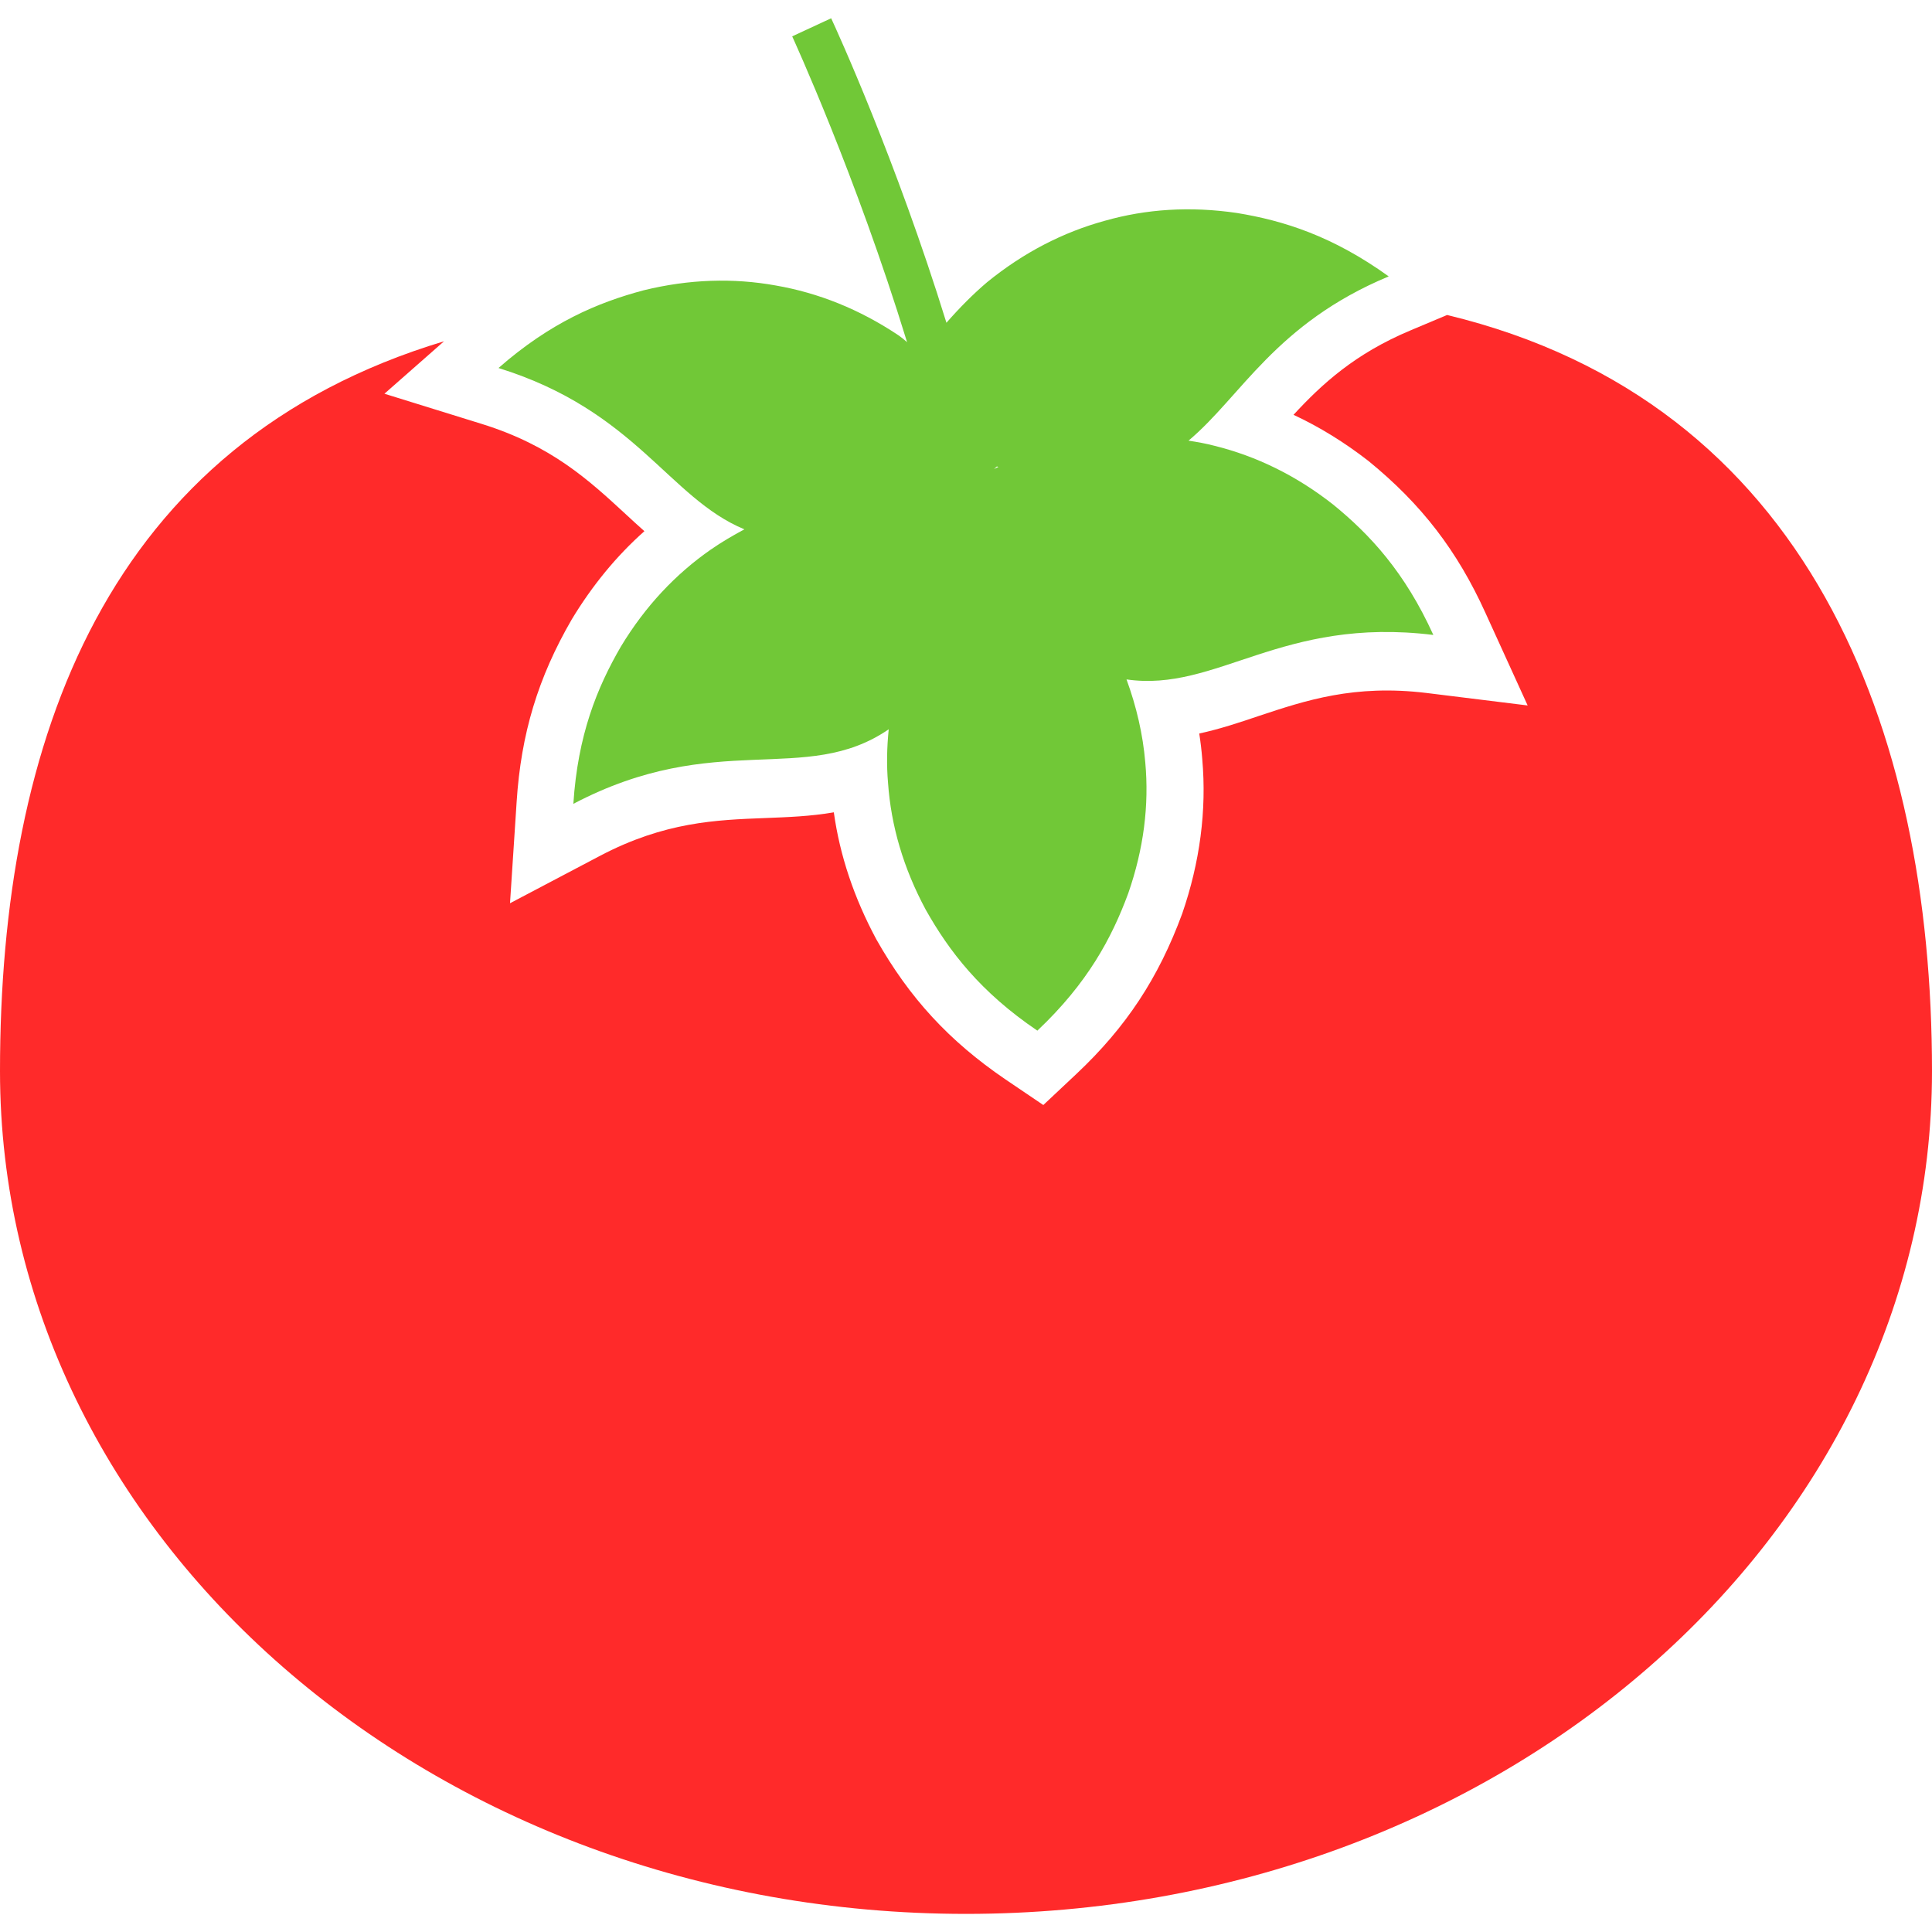 <?xml version="1.0" encoding="UTF-8" standalone="no"?>
<svg
   xmlns:dc="http://purl.org/dc/elements/1.1/"
   xmlns:cc="http://creativecommons.org/ns#"
   xmlns:rdf="http://www.w3.org/1999/02/22-rdf-syntax-ns#"
   xmlns:svg="http://www.w3.org/2000/svg"
   xmlns="http://www.w3.org/2000/svg"
   xmlns:sodipodi="http://sodipodi.sourceforge.net/DTD/sodipodi-0.dtd"
   xmlns:inkscape="http://www.inkscape.org/namespaces/inkscape"
   viewBox="0 0 48 48"
   id="svg2"
   version="1.1"
   inkscape:version="0.91 r13725"
   sodipodi:docname="kipi-rajce.svg">
  <sodipodi:namedview
     pagecolor="#ffffff"
     bordercolor="#666666"
     borderopacity="1"
     objecttolerance="10"
     gridtolerance="10"
     guidetolerance="10"
     inkscape:pageopacity="0"
     inkscape:pageshadow="2"
     inkscape:window-width="1280"
     inkscape:window-height="694"
     id="namedview22"
     showgrid="false"
     inkscape:zoom="4.9166667"
     inkscape:cx="-9.1525424"
     inkscape:cy="24"
     inkscape:window-x="0"
     inkscape:window-y="0"
     inkscape:window-maximized="1"
     inkscape:current-layer="svg2" />
  <defs
     id="defs4">
    <linearGradient
       id="0"
       y1="17.208"
       x2="0"
       y2="2.868"
       gradientUnits="userSpaceOnUse"
       gradientTransform="matrix(2.789,0,0,2.789,0,0.002)">
      <stop
         stop-color="#e3203a"
         id="stop7" />
      <stop
         offset="1"
         stop-color="#fd5420"
         id="stop9" />
    </linearGradient>
    <linearGradient
       id="1"
       x1="8.963"
       y1="8.245"
       x2="7.17"
       y2="-.717"
       gradientUnits="userSpaceOnUse"
       gradientTransform="matrix(2.789,0,0,2.789,0,0.002)">
      <stop
         stop-color="#2fae61"
         id="stop12" />
      <stop
         offset="1"
         stop-color="#4bdf88"
         id="stop14" />
    </linearGradient>
  </defs>
  <path
     inkscape:connector-curvature="0"
     style="fill:#ff2a2a"
     id="path18"
     d="M 35.952,7.826 35.049,8.206 c -1.386,0.58 -2.206,1.336 -2.912,2.1 0.647,0.301 1.269,0.686 1.861,1.146 1.319,1.074 2.209,2.234 2.907,3.774 l 1.049,2.301 -2.51,-0.31 c -1.799,-0.218 -3.004,0.184 -4.173,0.572 -0.477,0.162 -0.965,0.324 -1.476,0.435 0.033,0.212 0.059,0.427 0.075,0.639 0.112,1.272 -0.059,2.563 -0.499,3.838 -0.589,1.598 -1.392,2.817 -2.622,3.975 l -0.828,0.778 -0.94,-0.636 c -1.397,-0.951 -2.388,-2.025 -3.211,-3.484 -0.55,-1.026 -0.904,-2.075 -1.054,-3.152 -0.575,0.1 -1.144,0.12 -1.702,0.142 -1.227,0.047 -2.499,0.095 -4.103,0.937 l -2.24,1.18 0.165,-2.524 c 0.109,-1.685 0.53,-3.082 1.372,-4.533 0.51,-0.842 1.11,-1.573 1.802,-2.187 -0.159,-0.139 -0.315,-0.285 -0.469,-0.427 -0.904,-0.834 -1.838,-1.699 -3.57,-2.237 L 9.551,9.782 11.032,8.479 C 2.669,10.998 0,18.353 0,26.61 c 0,11.565 10.745,20.94 24,20.94 13.252,0 24,-9.375 24,-20.94 0,-8.524 -3.077,-16.622 -12.047,-18.784" />
  <path
     inkscape:connector-curvature="0"
     style="fill:#71c837"
     id="path20"
     d="m 17.665,13.65 c -0.879,0.611 -1.632,1.409 -2.237,2.41 -0.594,1.021 -1.074,2.204 -1.183,3.911 3.551,-1.866 5.763,-0.43 7.835,-1.852 -0.045,0.446 -0.056,0.887 -0.017,1.331 0.075,1.068 0.382,2.12 0.937,3.152 0.58,1.029 1.353,2.042 2.773,3.004 1.244,-1.174 1.847,-2.298 2.257,-3.409 0.385,-1.105 0.522,-2.19 0.424,-3.258 -0.059,-0.695 -0.218,-1.381 -0.466,-2.059 2.245,0.324 3.841,-1.57 7.623,-1.105 C 34.904,14.217 34.036,13.279 33.121,12.535 32.201,11.812 31.216,11.335 30.176,11.076 29.961,11.02 29.749,10.981 29.528,10.948 30.839,9.849 31.682,8.044 34.502,6.867 33.11,5.865 31.891,5.48 30.728,5.291 29.567,5.121 28.477,5.193 27.445,5.486 26.413,5.77 25.436,6.27 24.527,7.009 24.178,7.305 23.841,7.645 23.514,8.019 22.262,3.971 20.784,0.741 20.65,0.454 l -0.968,0.449 c 0.031,0.07 1.576,3.434 2.854,7.598 C 22.468,8.44 22.396,8.381 22.323,8.331 21.35,7.681 20.332,7.277 19.275,7.093 18.223,6.903 17.124,6.934 15.989,7.213 c -1.141,0.304 -2.315,0.801 -3.604,1.93 3.417,1.063 4.226,3.227 6.109,4.008 -0.285,0.153 -0.563,0.315 -0.828,0.499 m 7.102,-2.061 c 0.014,0 0.003,0.008 0.039,0.011 -0.05,0.022 -0.103,0.05 -0.153,0.075 0.036,-0.003 0.075,-0.056 0.114,-0.086" />
</svg>
